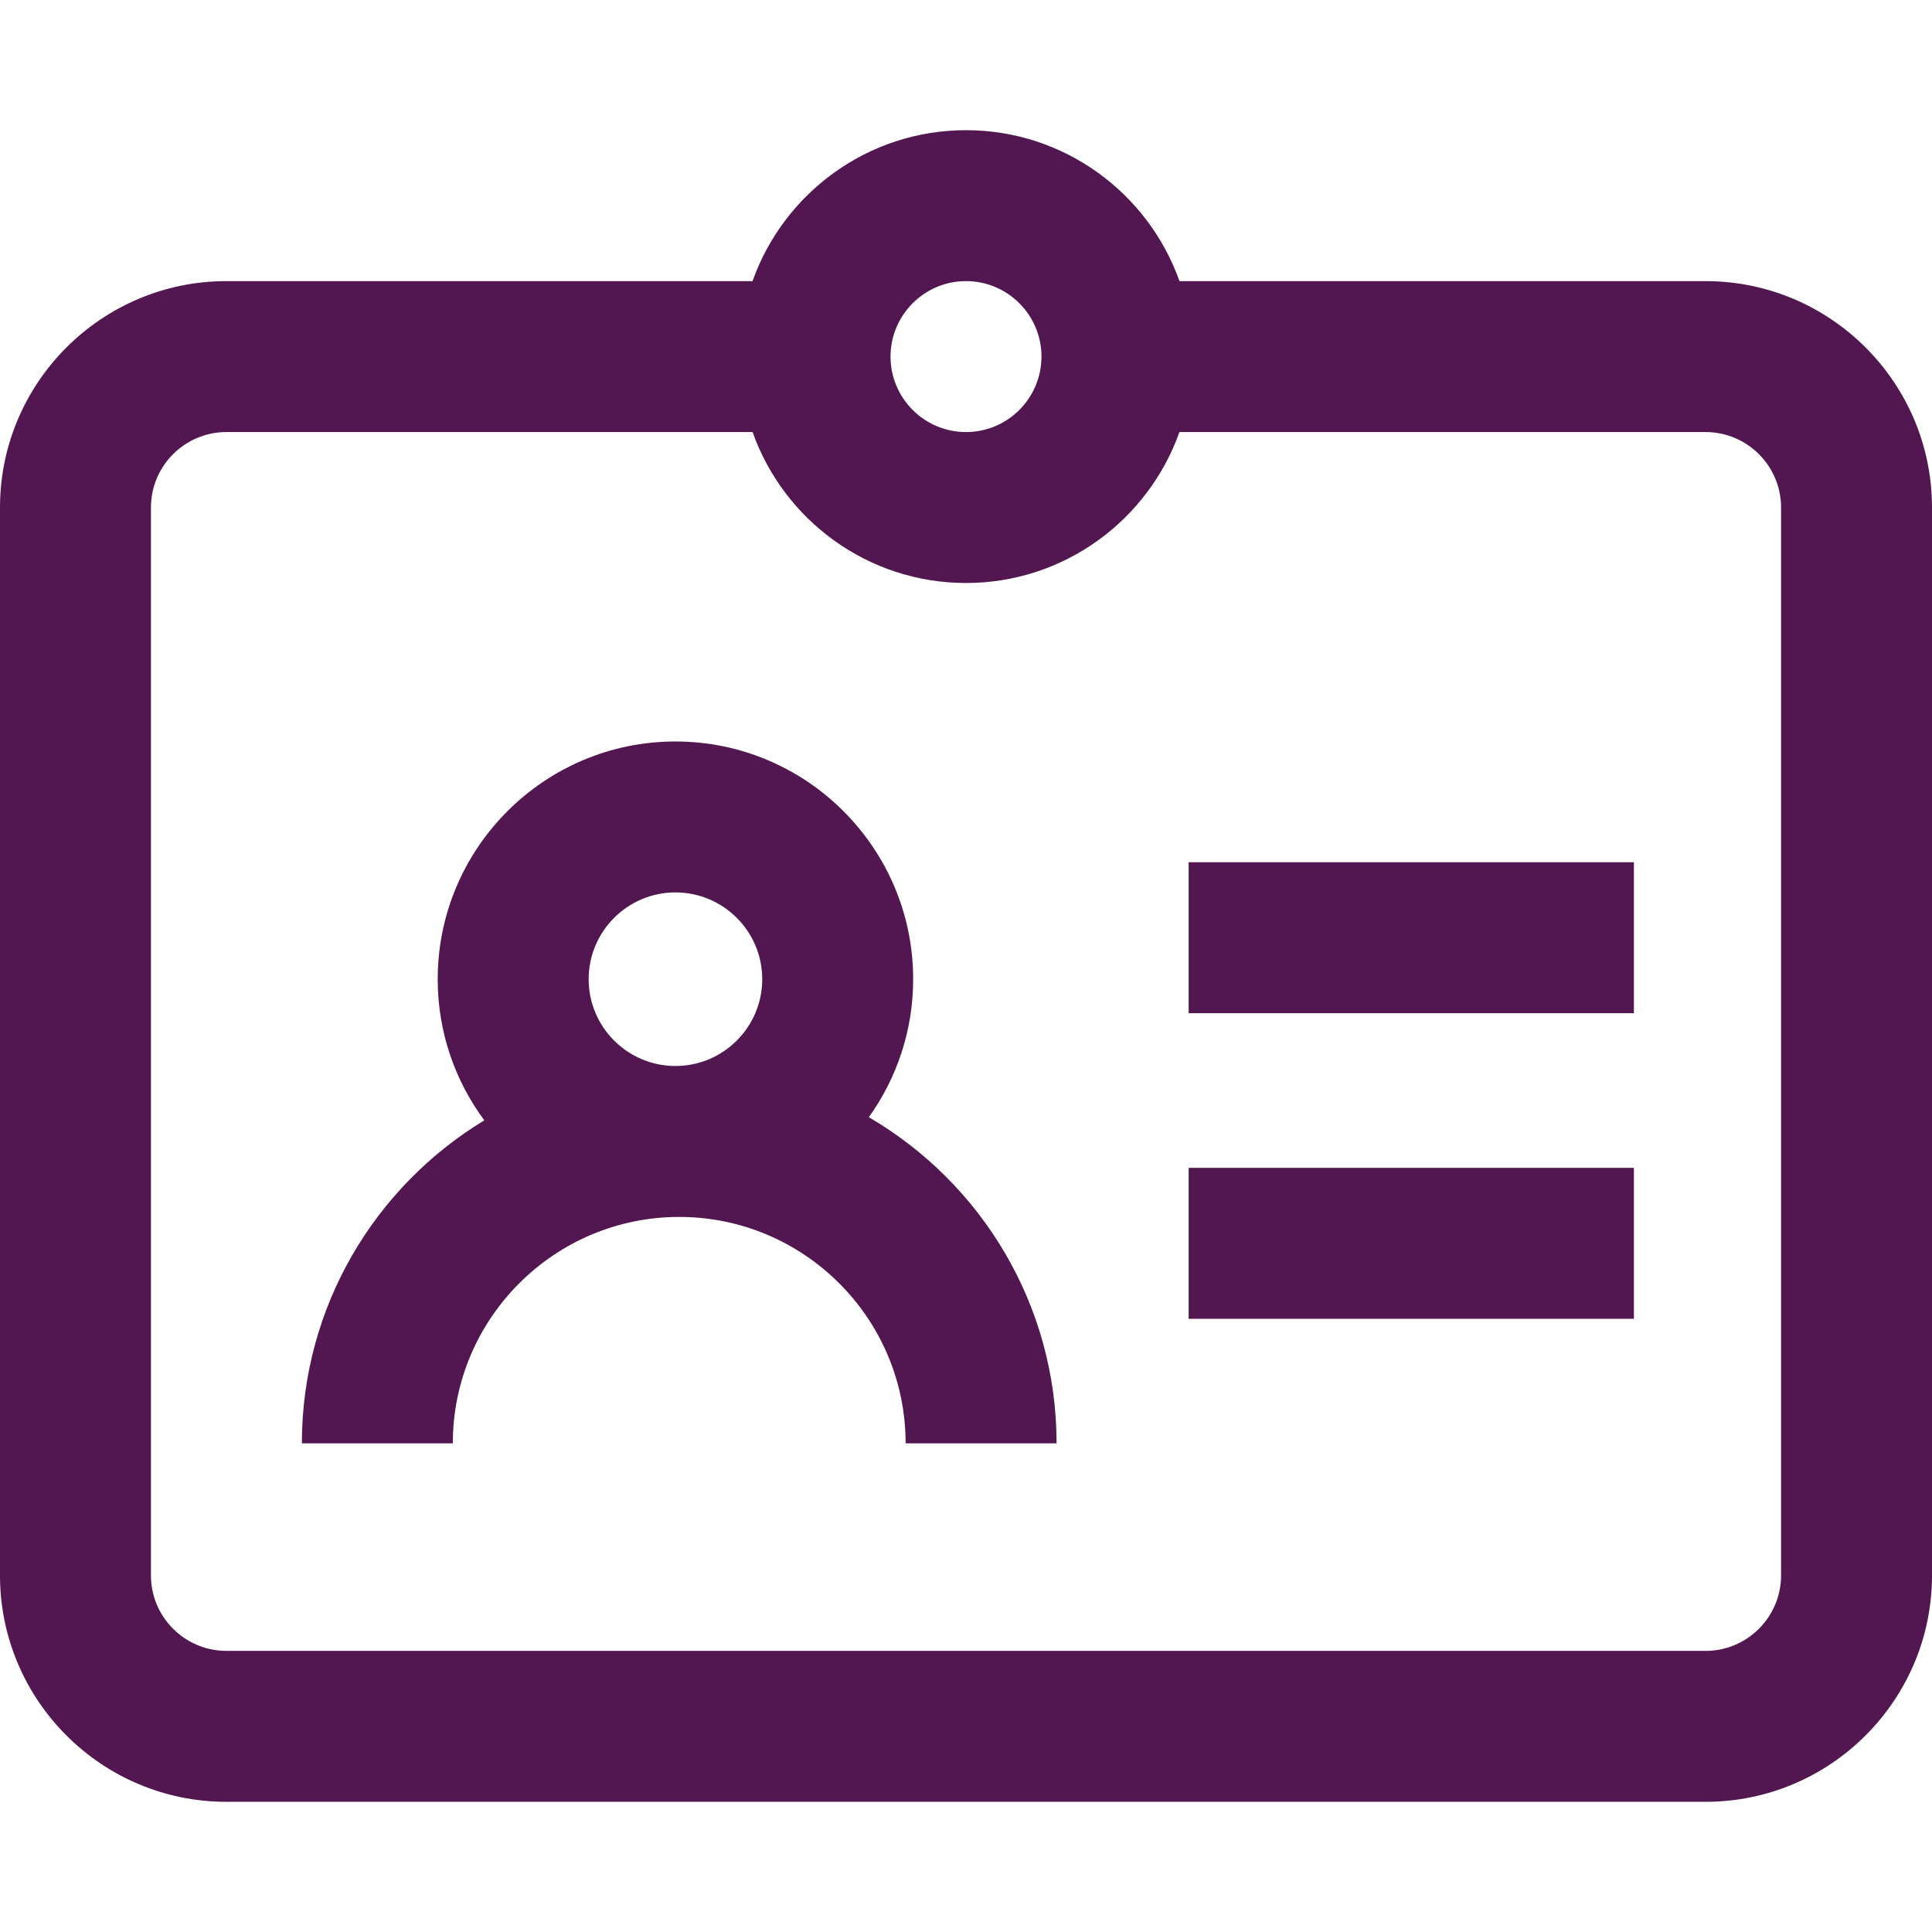 <svg id="Layer_1" 
enable-background="new 0 0 512 512" 
height="512" viewBox="0 0 512 512"
width="512" 
fill="#521751"
xmlns="http://www.w3.org/2000/svg">
<path 
d="m452 74.5h-139.427c-8.254-23.281-30.498-40-56.573-40s-48.318 
16.719-56.573 40h-139.427c-33.084 0-60 26.916-60 60v283c0 33.084 
26.916 60 60 60h392.063c33.05-.034 59.938-26.95 59.938-60v-283c-.001-33.084-26.917-60-60.001-60zm-196 
0c11.028 0 20 8.972 20 20s-8.972 20-20 20-20-8.972-20-20 8.972-20 20-20zm216 343c0 
11.017-8.963 19.989-19.958 20h-392.042c-11.028 0-20-8.972-20-20v-283c0-11.028 8.972-20 
20-20h139.44c8.256 23.278 30.487 40 56.56 40s48.303-16.722 56.56-40h139.44c11.028 
0 20 8.972 20 20zm-157-189h118v40h-118zm0 81h118v40h-118zm-84.751-13.428c7.386-10.32 
11.751-22.942 11.751-36.572 0-34.738-28.262-63-63-63s-63 28.262-63 63c0 13.996 4.593
 26.936 12.343 37.405-28.952 17.538-48.343 49.344-48.343 85.595h40c0-33.084 26.916-60
  60-60s60 26.916 60 60h40c0-36.835-20.022-69.077-49.751-86.428zm-51.249-59.572c12.682 0 
  23 10.318 23 23s-10.318 23-23 23-23-10.318-23-23 10.318-23 23-23z"/></svg>